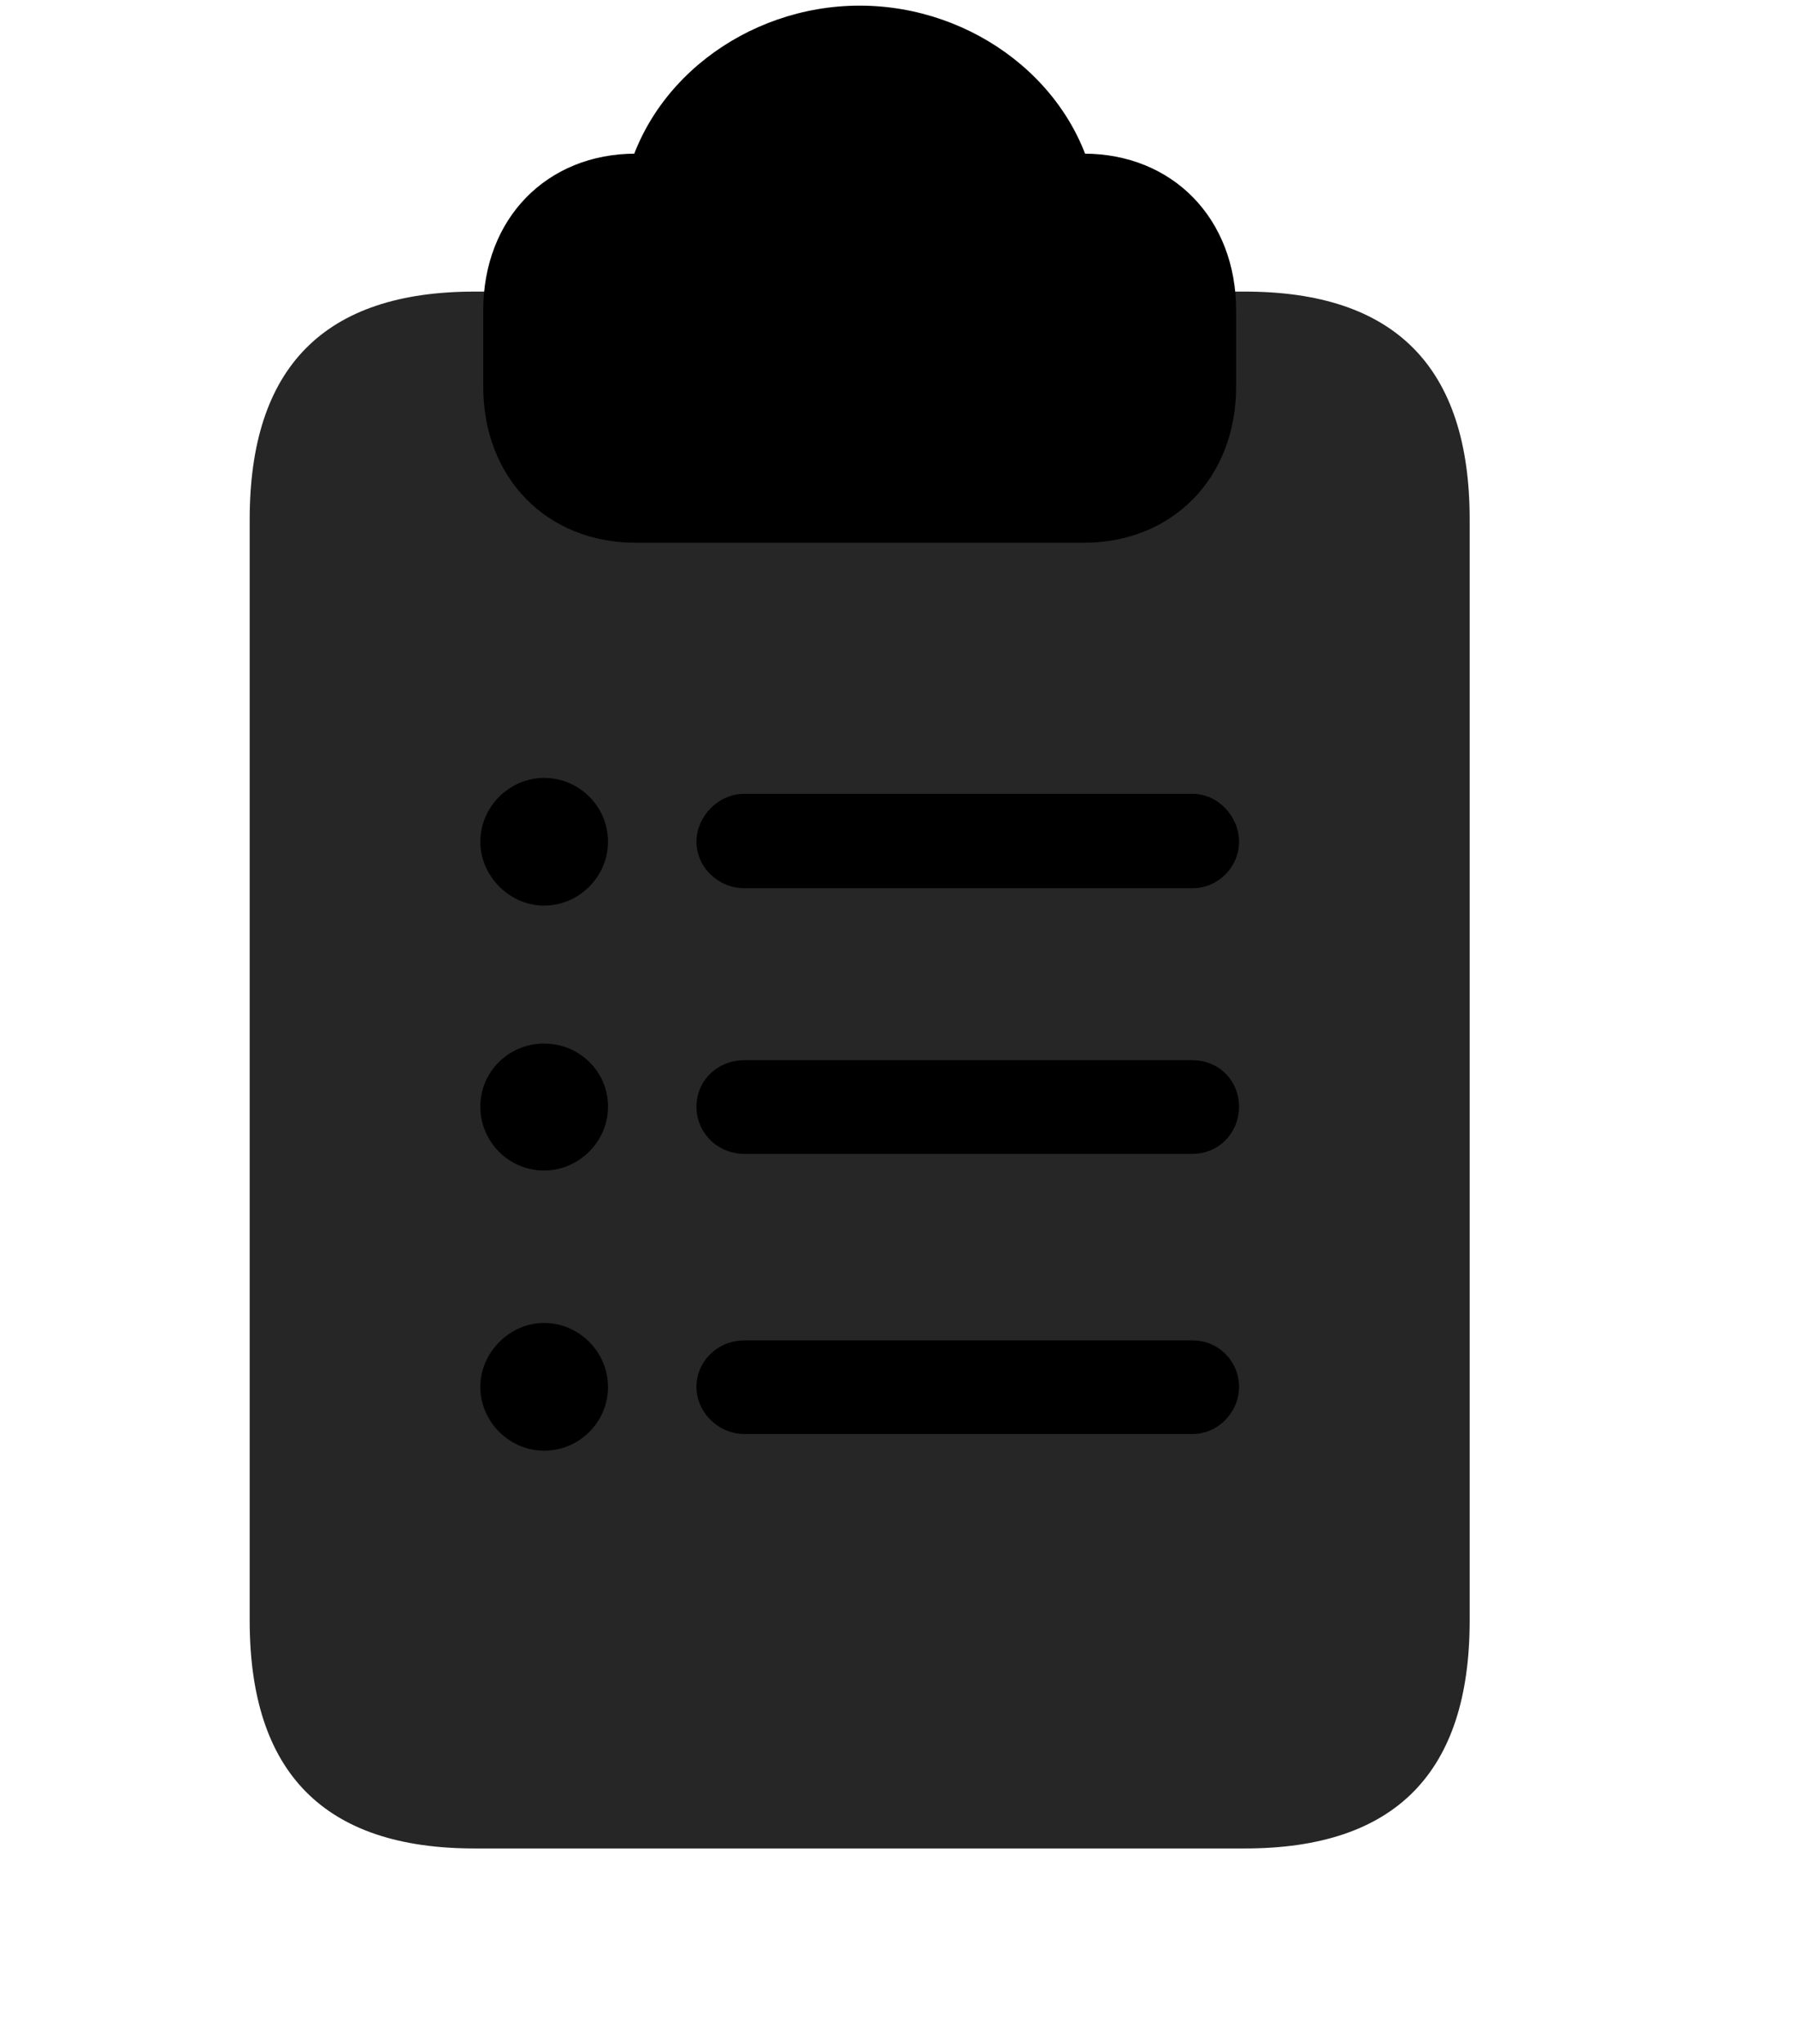 <svg width="29" height="33" viewBox="0 0 29 33" fill="currentColor" xmlns="http://www.w3.org/2000/svg">
<g clip-path="url(#clip0_2207_33053)">
<path d="M23.744 26.165V8.388C23.744 5.927 22.538 4.708 20.112 4.708H7.666C5.241 4.708 4.034 5.927 4.034 8.388V26.165C4.034 28.626 5.241 29.845 7.666 29.845H20.112C22.538 29.845 23.744 28.626 23.744 26.165Z" fill="currentColor" fill-opacity="0.85"/>
<path d="M10.268 8.763H17.51C18.94 8.763 19.971 7.72 19.971 6.243V5.013C19.971 3.524 18.94 2.481 17.51 2.481C17.264 2.481 17.041 2.481 16.784 2.481L17.709 3.126C17.405 1.356 15.729 0.091 13.889 0.091C12.049 0.091 10.373 1.356 10.069 3.126L10.995 2.481C10.737 2.481 10.514 2.481 10.268 2.481C8.838 2.481 7.807 3.524 7.807 5.013V6.243C7.807 7.72 8.838 8.763 10.268 8.763Z" fill="currentColor"/>
<path d="M10.268 7.403H17.51C18.19 7.403 18.6 6.97 18.6 6.243V5.013C18.6 4.286 18.19 3.853 17.51 3.853H16.432C16.35 2.528 15.248 1.45 13.889 1.45C12.53 1.45 11.428 2.528 11.346 3.853H10.268C9.588 3.853 9.178 4.286 9.178 5.013V6.243C9.178 6.97 9.588 7.403 10.268 7.403ZM13.889 4.966C13.326 4.966 12.87 4.497 12.87 3.946C12.87 3.372 13.326 2.915 13.889 2.915C14.452 2.915 14.909 3.372 14.909 3.946C14.909 4.497 14.452 4.966 13.889 4.966Z" fill="currentColor" fill-opacity="0.85"/>
<path d="M8.791 23.423C8.229 23.423 7.76 22.954 7.76 22.392C7.76 21.841 8.229 21.36 8.791 21.36C9.354 21.36 9.823 21.829 9.823 22.392C9.823 22.966 9.354 23.423 8.791 23.423ZM12.026 23.153C11.604 23.153 11.252 22.802 11.252 22.392C11.252 21.982 11.592 21.642 12.026 21.642H19.268C19.69 21.642 20.018 21.982 20.018 22.392C20.018 22.802 19.678 23.153 19.268 23.153H12.026Z" fill="currentColor"/>
<path d="M8.791 18.899C8.217 18.899 7.76 18.431 7.76 17.868C7.76 17.306 8.217 16.849 8.791 16.849C9.354 16.849 9.823 17.294 9.823 17.868C9.823 18.431 9.354 18.899 8.791 18.899ZM12.026 18.63C11.592 18.63 11.252 18.29 11.252 17.868C11.252 17.446 11.592 17.118 12.026 17.118H19.268C19.69 17.118 20.018 17.446 20.018 17.868C20.018 18.29 19.69 18.63 19.268 18.63H12.026Z" fill="currentColor"/>
<path d="M8.791 14.622C8.229 14.622 7.76 14.142 7.76 13.591C7.76 13.028 8.229 12.56 8.791 12.56C9.354 12.56 9.823 13.017 9.823 13.591C9.823 14.153 9.354 14.622 8.791 14.622ZM12.026 14.341C11.604 14.341 11.252 14.001 11.252 13.591C11.252 13.181 11.604 12.817 12.026 12.817H19.268C19.678 12.817 20.018 13.181 20.018 13.591C20.018 14.001 19.678 14.341 19.268 14.341H12.026Z" fill="currentColor"/>
</g>
<defs>
<clipPath id="clip0_2207_33053">
<rect width="19.711" height="32.473" fill="currentColor" transform="translate(4.034 0.091)"/>
</clipPath>
</defs>
</svg>
